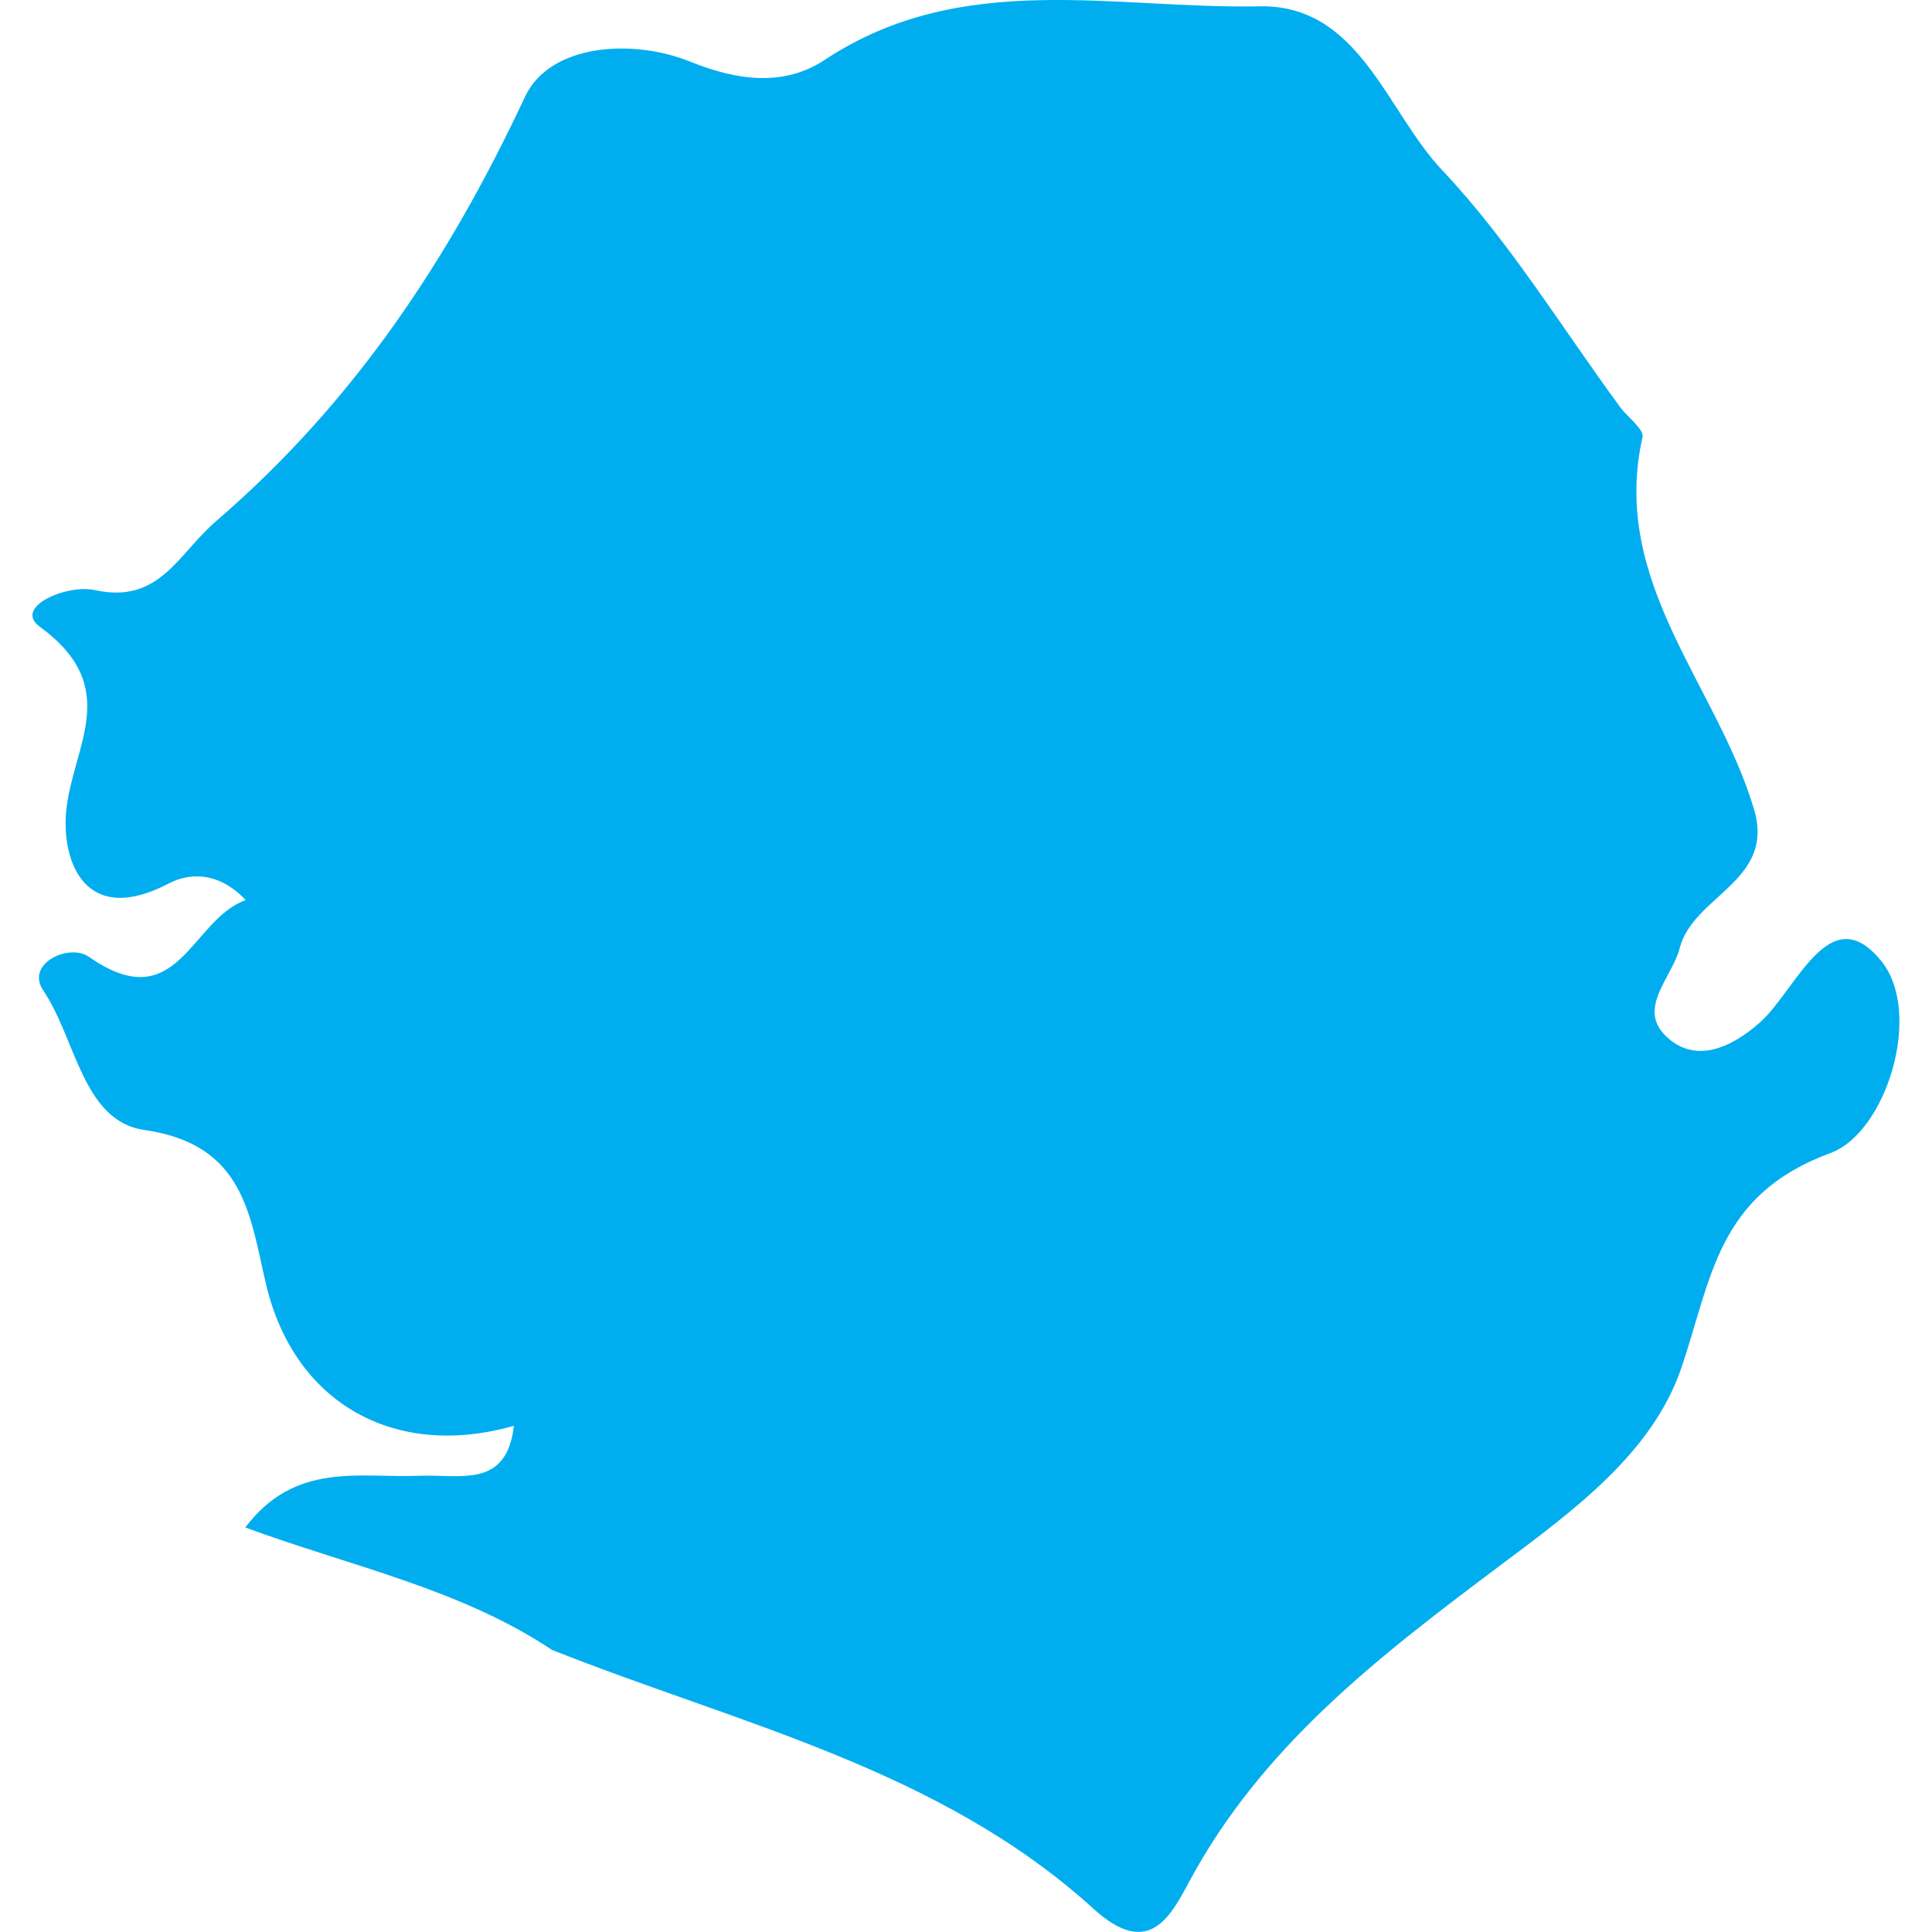 <?xml version="1.0" encoding="iso-8859-1"?>
<!-- Generator: Adobe Illustrator 16.0.0, SVG Export Plug-In . SVG Version: 6.00 Build 0)  -->
<!DOCTYPE svg PUBLIC "-//W3C//DTD SVG 1.1//EN" "http://www.w3.org/Graphics/SVG/1.1/DTD/svg11.dtd">
<svg version="1.1" id="Capa_1" xmlns="http://www.w3.org/2000/svg"  x="0px" y="0px"
	 width="22.038px" height="22.037px" viewBox="0 0 22.038 22.037" style="enable-background:new 0 0 22.038 22.037;"
	 xml:space="preserve">
<g>
	<path style="fill:#00aef0;" d="M0.754,9.258c-0.05,0.564,0.212,1.323,1.175,0.818c0.209-0.109,0.546-0.154,0.874,0.191
		c-0.629,0.222-0.773,1.358-1.789,0.647c-0.221-0.156-0.732,0.074-0.519,0.387c0.37,0.546,0.449,1.488,1.15,1.588
		c1.15,0.165,1.204,0.979,1.393,1.774c0.322,1.341,1.461,1.989,2.824,1.601c-0.083,0.722-0.616,0.55-1.082,0.57
		c-0.668,0.028-1.412-0.168-1.982,0.59c1.221,0.448,2.453,0.7,3.498,1.396c2.126,0.845,4.419,1.355,6.176,2.952
		c0.605,0.551,0.857,0.139,1.086-0.295c0.837-1.567,2.19-2.597,3.569-3.631c0.813-0.61,1.72-1.268,2.051-2.24
		c0.347-1.017,0.403-1.976,1.701-2.453c0.642-0.237,1.058-1.601,0.581-2.19c-0.593-0.734-0.968,0.336-1.394,0.708
		c-0.324,0.284-0.726,0.463-1.055,0.156c-0.347-0.323,0.063-0.674,0.15-1.015c0.156-0.596,1.086-0.761,0.849-1.572
		c-0.415-1.418-1.649-2.592-1.274-4.253c0.019-0.091-0.169-0.226-0.255-0.343c-0.668-0.908-1.26-1.887-2.027-2.699
		c-0.641-0.676-0.946-1.896-2.088-1.873c-1.659,0.034-3.393-0.423-4.954,0.608c-0.456,0.303-0.978,0.25-1.54,0.023
		c-0.66-0.267-1.602-0.201-1.883,0.4c-0.869,1.858-1.955,3.49-3.521,4.839c-0.44,0.377-0.646,0.951-1.386,0.789
		c-0.32-0.07-0.938,0.194-0.627,0.419C1.407,7.846,0.827,8.507,0.754,9.258z"/>
</g>
<g>
</g>
<g>
</g>
<g>
</g>
<g>
</g>
<g>
</g>
<g>
</g>
<g>
</g>
<g>
</g>
<g>
</g>
<g>
</g>
<g>
</g>
<g>
</g>
<g>
</g>
<g>
</g>
<g>
</g>
</svg>
